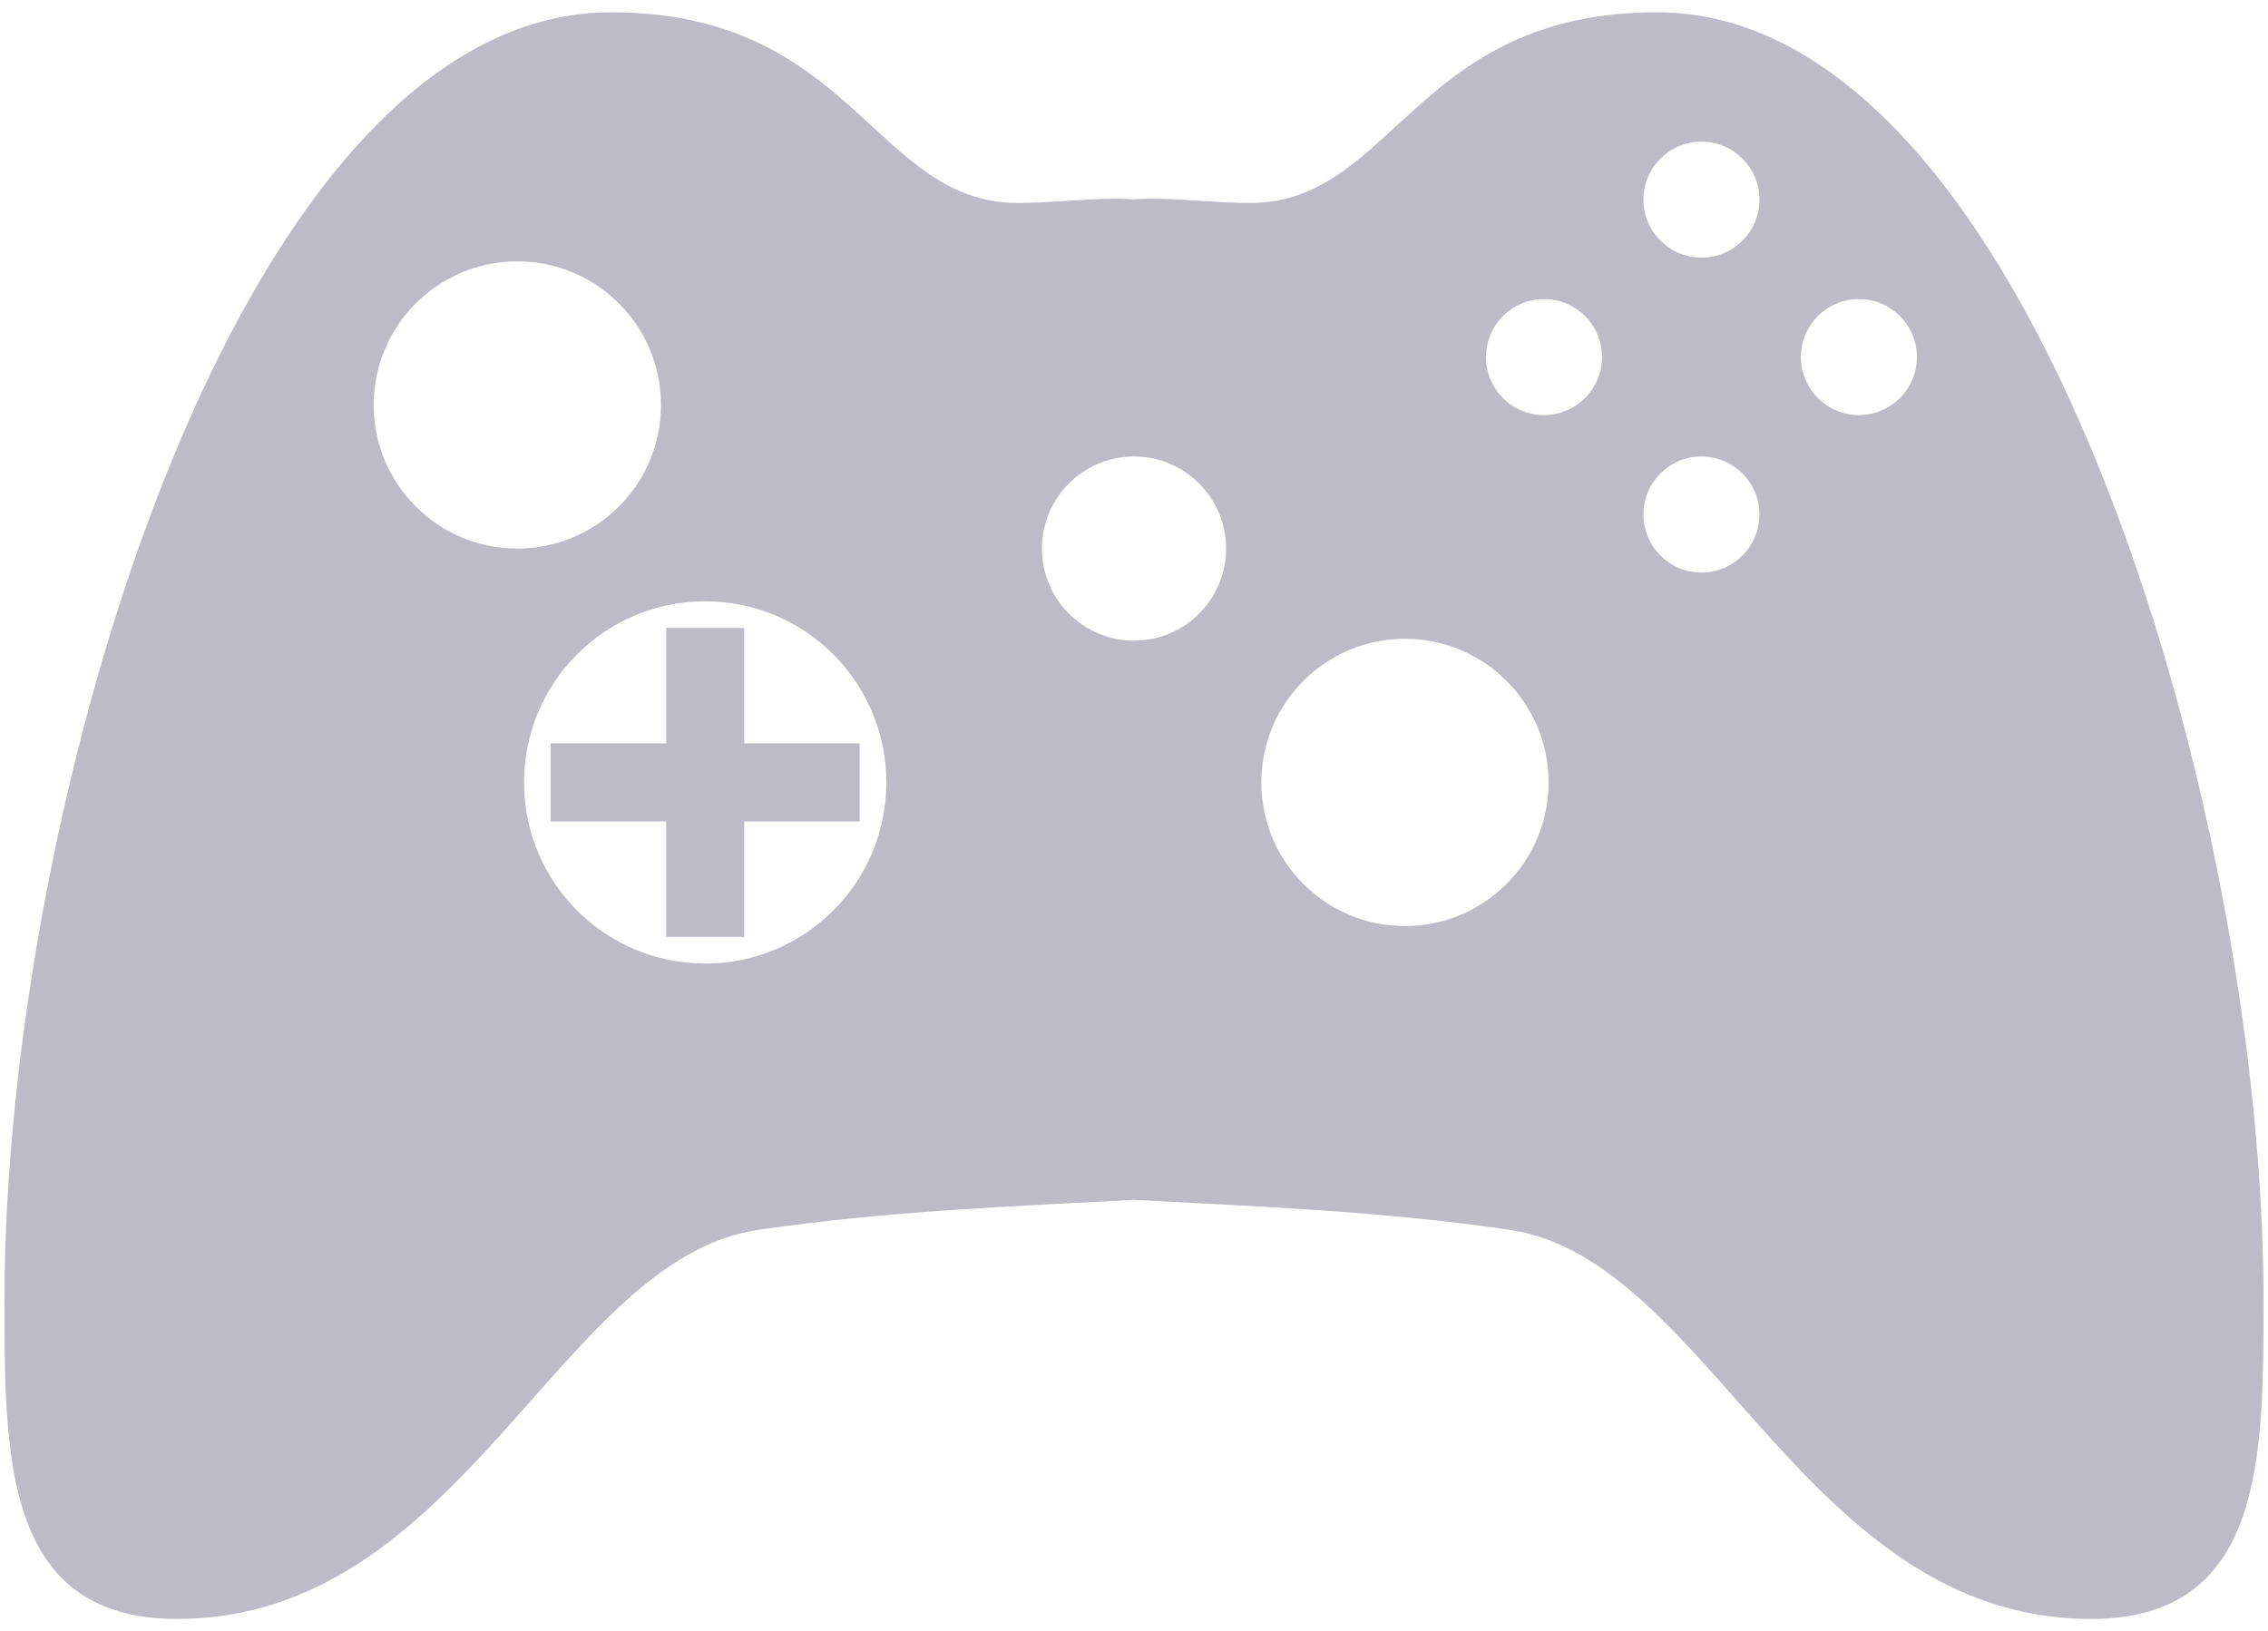 <?xml version="1.0" encoding="UTF-8" standalone="no"?>
<svg width="114px" height="82px" viewBox="0 0 114 82" version="1.1" xmlns="http://www.w3.org/2000/svg" xmlns:xlink="http://www.w3.org/1999/xlink">
    <!-- Generator: Sketch 41 (35326) - http://www.bohemiancoding.com/sketch -->
    <title>game-controller</title>
    <desc>Created with Sketch.</desc>
    <defs></defs>
    <g id="Page-1" stroke="none" stroke-width="1" fill="none" fill-rule="evenodd">
        <g id="game-controller" fill="#BEBBC8">
            <polyline id="Fill-5" points="43.212 37.37 37.408 37.37 37.408 31.565 33.484 31.565 33.484 37.37 27.679 37.37 27.679 41.294 33.484 41.294 33.484 47.098 37.408 47.098 37.408 41.294 43.212 41.294 43.212 37.37"></polyline>
            <path d="M93.437,20.866 C91.826,20.866 90.521,19.56 90.521,17.95 C90.521,16.339 91.826,15.034 93.437,15.034 C95.047,15.034 96.353,16.339 96.353,17.95 C96.353,19.56 95.047,20.866 93.437,20.866 Z M85.522,12.951 C83.912,12.951 82.607,11.646 82.607,10.036 C82.607,8.425 83.912,7.12 85.522,7.12 C87.133,7.12 88.438,8.425 88.438,10.036 C88.438,11.646 87.133,12.951 85.522,12.951 Z M85.522,28.78 C83.912,28.78 82.607,27.474 82.607,25.864 C82.607,24.254 83.912,22.948 85.522,22.948 C87.133,22.948 88.438,24.254 88.438,25.864 C88.438,27.474 87.133,28.78 85.522,28.78 Z M77.608,20.866 C75.998,20.866 74.692,19.56 74.692,17.95 C74.692,16.339 75.998,15.034 77.608,15.034 C79.219,15.034 80.524,16.339 80.524,17.95 C80.524,19.56 79.219,20.866 77.608,20.866 Z M70.62,46.552 C66.632,46.552 63.4,43.319 63.4,39.332 C63.4,35.344 66.632,32.112 70.62,32.112 C74.607,32.112 77.84,35.344 77.84,39.332 C77.84,43.319 74.607,46.552 70.62,46.552 Z M57,32.205 C54.444,32.205 52.372,30.132 52.372,27.576 C52.372,25.021 54.444,22.948 57,22.948 C59.556,22.948 61.628,25.021 61.628,27.576 C61.628,30.132 59.556,32.205 57,32.205 Z M35.446,48.438 C30.417,48.438 26.34,44.361 26.34,39.332 C26.34,34.303 30.417,30.226 35.446,30.226 C40.475,30.226 44.552,34.303 44.552,39.332 C44.552,44.361 40.475,48.438 35.446,48.438 Z M18.784,20.356 C18.784,16.369 22.017,13.137 26.004,13.137 C29.992,13.137 33.224,16.369 33.224,20.356 C33.224,24.344 29.992,27.576 26.004,27.576 C22.017,27.576 18.784,24.344 18.784,20.356 Z M83.287,0.617 C71.091,0.617 70.067,10.203 62.828,10.203 C61.188,10.203 59.502,9.989 57.835,9.989 C57.556,9.989 57.278,10.006 57,10.021 C56.722,10.006 56.444,9.989 56.165,9.989 C54.498,9.989 52.812,10.203 51.172,10.203 C43.932,10.203 42.909,0.617 30.713,0.617 C11.862,0.617 0.226,40.704 0.226,65.318 C0.226,73.186 0.175,81.383 8.894,81.383 C23.266,81.383 28.089,63.294 38.104,61.825 C44.533,60.882 50.741,60.649 57,60.317 C63.259,60.649 69.467,60.882 75.896,61.825 C85.911,63.294 90.734,81.383 105.106,81.383 C113.825,81.383 113.774,73.186 113.774,65.318 C113.774,40.704 102.138,0.617 83.287,0.617 L83.287,0.617 Z" id="Fill-6"></path>
        </g>
    </g>
</svg>